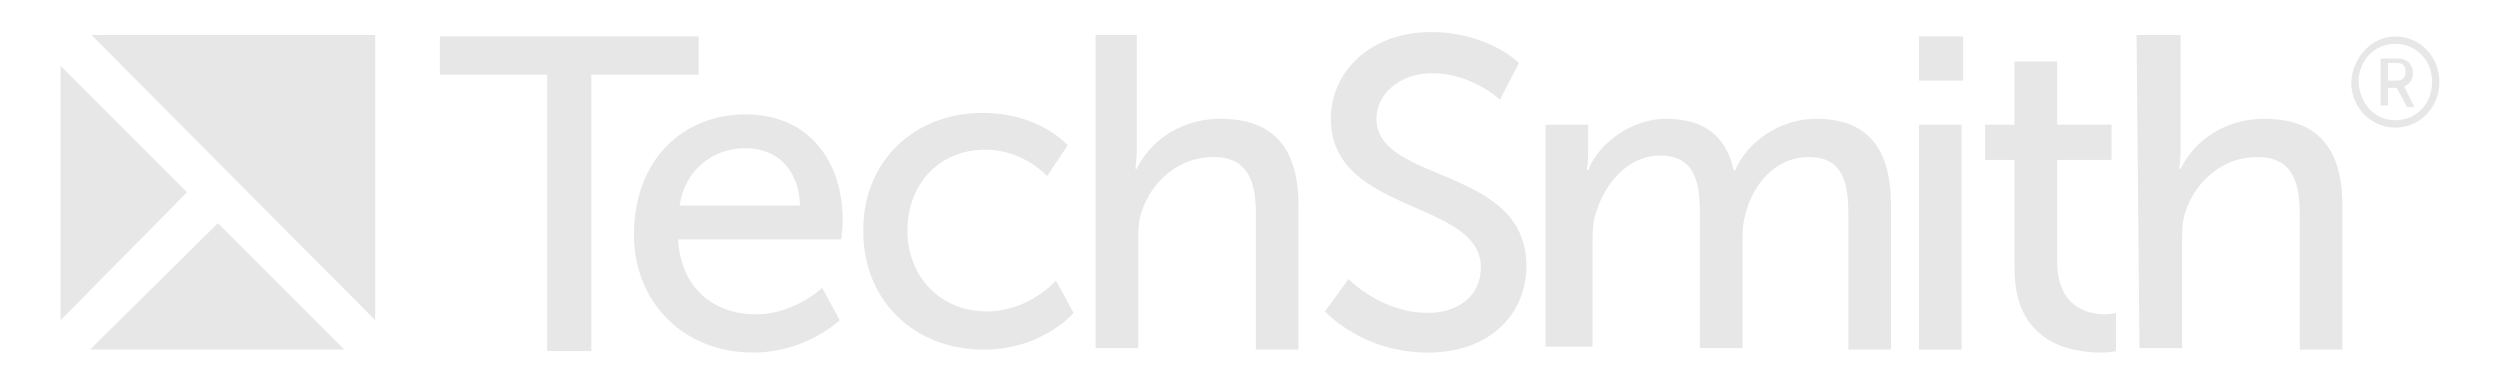 <svg width="312" height="48" viewBox="0 0 312 48" fill="none" xmlns="http://www.w3.org/2000/svg">
<path d="M68.293 9.321H54.898V4.55H87.192V9.321H73.797V43.816H68.293V9.321Z" fill="#E7E7E7"/>
<path d="M93.064 14.275C100.953 14.275 105.174 20.147 105.174 27.486C105.174 28.22 104.99 29.872 104.99 29.872H84.623C84.99 36.11 89.21 39.229 94.348 39.229C99.119 39.229 102.605 35.927 102.605 35.927L104.807 39.963C104.807 39.963 100.587 44 93.981 44C85.174 44 79.119 37.578 79.119 29.321C79.119 19.963 85.174 14.275 93.064 14.275ZM99.853 25.651C99.669 20.881 96.733 18.495 93.064 18.495C89.027 18.495 85.541 21.064 84.807 25.651H99.853Z" fill="#E7E7E7"/>
<path d="M122.605 14.092C129.761 14.092 133.247 18.128 133.247 18.128L130.678 21.982C130.678 21.982 127.742 18.679 122.972 18.679C117.284 18.679 113.247 22.899 113.247 28.771C113.247 34.459 117.284 38.862 123.155 38.862C128.476 38.862 131.779 35.009 131.779 35.009L133.981 39.046C133.981 39.046 130.128 43.633 122.788 43.633C113.981 43.633 107.742 37.395 107.742 28.954C107.559 20.514 113.798 14.092 122.605 14.092Z" fill="#E7E7E7"/>
<path d="M136.55 4.367H141.871V18.679C141.871 19.963 141.687 21.064 141.687 21.064H141.871C143.155 18.312 146.642 14.826 152.33 14.826C158.935 14.826 162.054 18.495 162.054 25.651V43.633H156.733V26.752C156.733 22.716 155.816 19.596 151.412 19.596C147.192 19.596 143.706 22.532 142.421 26.569C142.054 27.67 142.054 28.954 142.054 30.238V43.45H136.733V4.367H136.55Z" fill="#E7E7E7"/>
<path d="M168.293 34.826C168.293 34.826 172.33 39.046 178.201 39.046C181.871 39.046 184.807 37.028 184.807 33.358C184.807 24.917 166.091 26.752 166.091 14.826C166.091 8.771 171.229 4 178.568 4C185.724 4 189.577 7.853 189.577 7.853L187.192 12.44C187.192 12.44 183.706 9.138 178.752 9.138C174.715 9.138 171.779 11.706 171.779 14.826C171.779 22.899 190.495 20.697 190.495 33.174C190.495 39.229 185.908 44 178.201 44C169.944 44 165.357 38.862 165.357 38.862L168.293 34.826Z" fill="#E7E7E7"/>
<path d="M192.88 15.56H198.201V19.229C198.201 20.33 198.018 21.248 198.018 21.248H198.201C199.486 17.945 203.522 14.826 207.926 14.826C212.697 14.826 215.449 17.027 216.366 21.248H216.55C218.018 17.762 222.054 14.826 226.642 14.826C233.064 14.826 235.999 18.495 235.999 25.651V43.633H230.678V26.752C230.678 22.716 229.944 19.596 225.724 19.596C221.687 19.596 218.752 22.899 217.834 26.752C217.467 27.853 217.467 29.138 217.467 30.605V43.45H212.146V26.569C212.146 22.899 211.596 19.413 207.192 19.413C203.155 19.413 200.22 22.899 199.119 26.752C198.752 27.853 198.752 29.138 198.752 30.422V43.266H192.88V15.56Z" fill="#E7E7E7"/>
<path d="M239.486 4.55H244.99V10.055H239.486V4.55ZM239.486 15.56H244.807V43.633H239.486V15.56Z" fill="#E7E7E7"/>
<path d="M251.412 19.963H247.742V15.56H251.412V7.67H256.733V15.56H263.522V19.963H256.733V32.624C256.733 38.495 260.77 39.229 262.788 39.229C263.522 39.229 264.073 39.046 264.073 39.046V43.816C264.073 43.816 263.339 44 262.238 44C258.568 44 251.412 42.899 251.412 33.541V19.963Z" fill="#E7E7E7"/>
<path d="M266.642 4.367H272.146V18.679C272.146 19.963 271.963 21.064 271.963 21.064H272.146C273.431 18.312 276.917 14.826 282.605 14.826C289.21 14.826 292.33 18.495 292.33 25.651V43.633H287.009V26.752C287.009 22.716 286.091 19.596 281.687 19.596C277.467 19.596 273.981 22.532 272.697 26.569C272.33 27.67 272.33 28.954 272.33 30.238V43.45H267.009L266.642 4.367Z" fill="#E7E7E7"/>
<path d="M7.561 8.22V39.963L23.34 24L7.561 8.22Z" fill="#E7E7E7"/>
<path d="M46.827 39.963V4.367H11.414L46.827 39.963Z" fill="#E7E7E7"/>
<path d="M11.23 43.633H42.973L27.194 27.853L11.23 43.633Z" fill="#E7E7E7"/>
<path d="M298.936 4.55C302.055 4.55 304.441 7.119 304.441 10.239C304.441 13.358 302.055 15.927 298.936 15.927C296 15.927 293.432 13.541 293.432 10.239C293.615 7.119 296 4.55 298.936 4.55ZM298.936 15.009C301.505 15.009 303.523 12.991 303.523 10.239C303.523 7.486 301.505 5.468 298.936 5.468C296.367 5.468 294.349 7.486 294.349 10.239C294.533 12.991 296.367 15.009 298.936 15.009ZM297.101 7.303H299.303C300.404 7.303 301.138 8.037 301.138 9.138C301.138 10.055 300.588 10.605 300.037 10.789C300.037 10.789 300.037 10.789 300.221 11.156L301.322 13.358H300.404L299.12 10.972H298.019V13.174H297.101V7.303ZM299.12 10.055C299.854 10.055 300.221 9.688 300.221 8.954C300.221 8.22 299.854 7.853 299.12 7.853H298.019V10.055H299.12Z" fill="#E7E7E7"/>
</svg>
